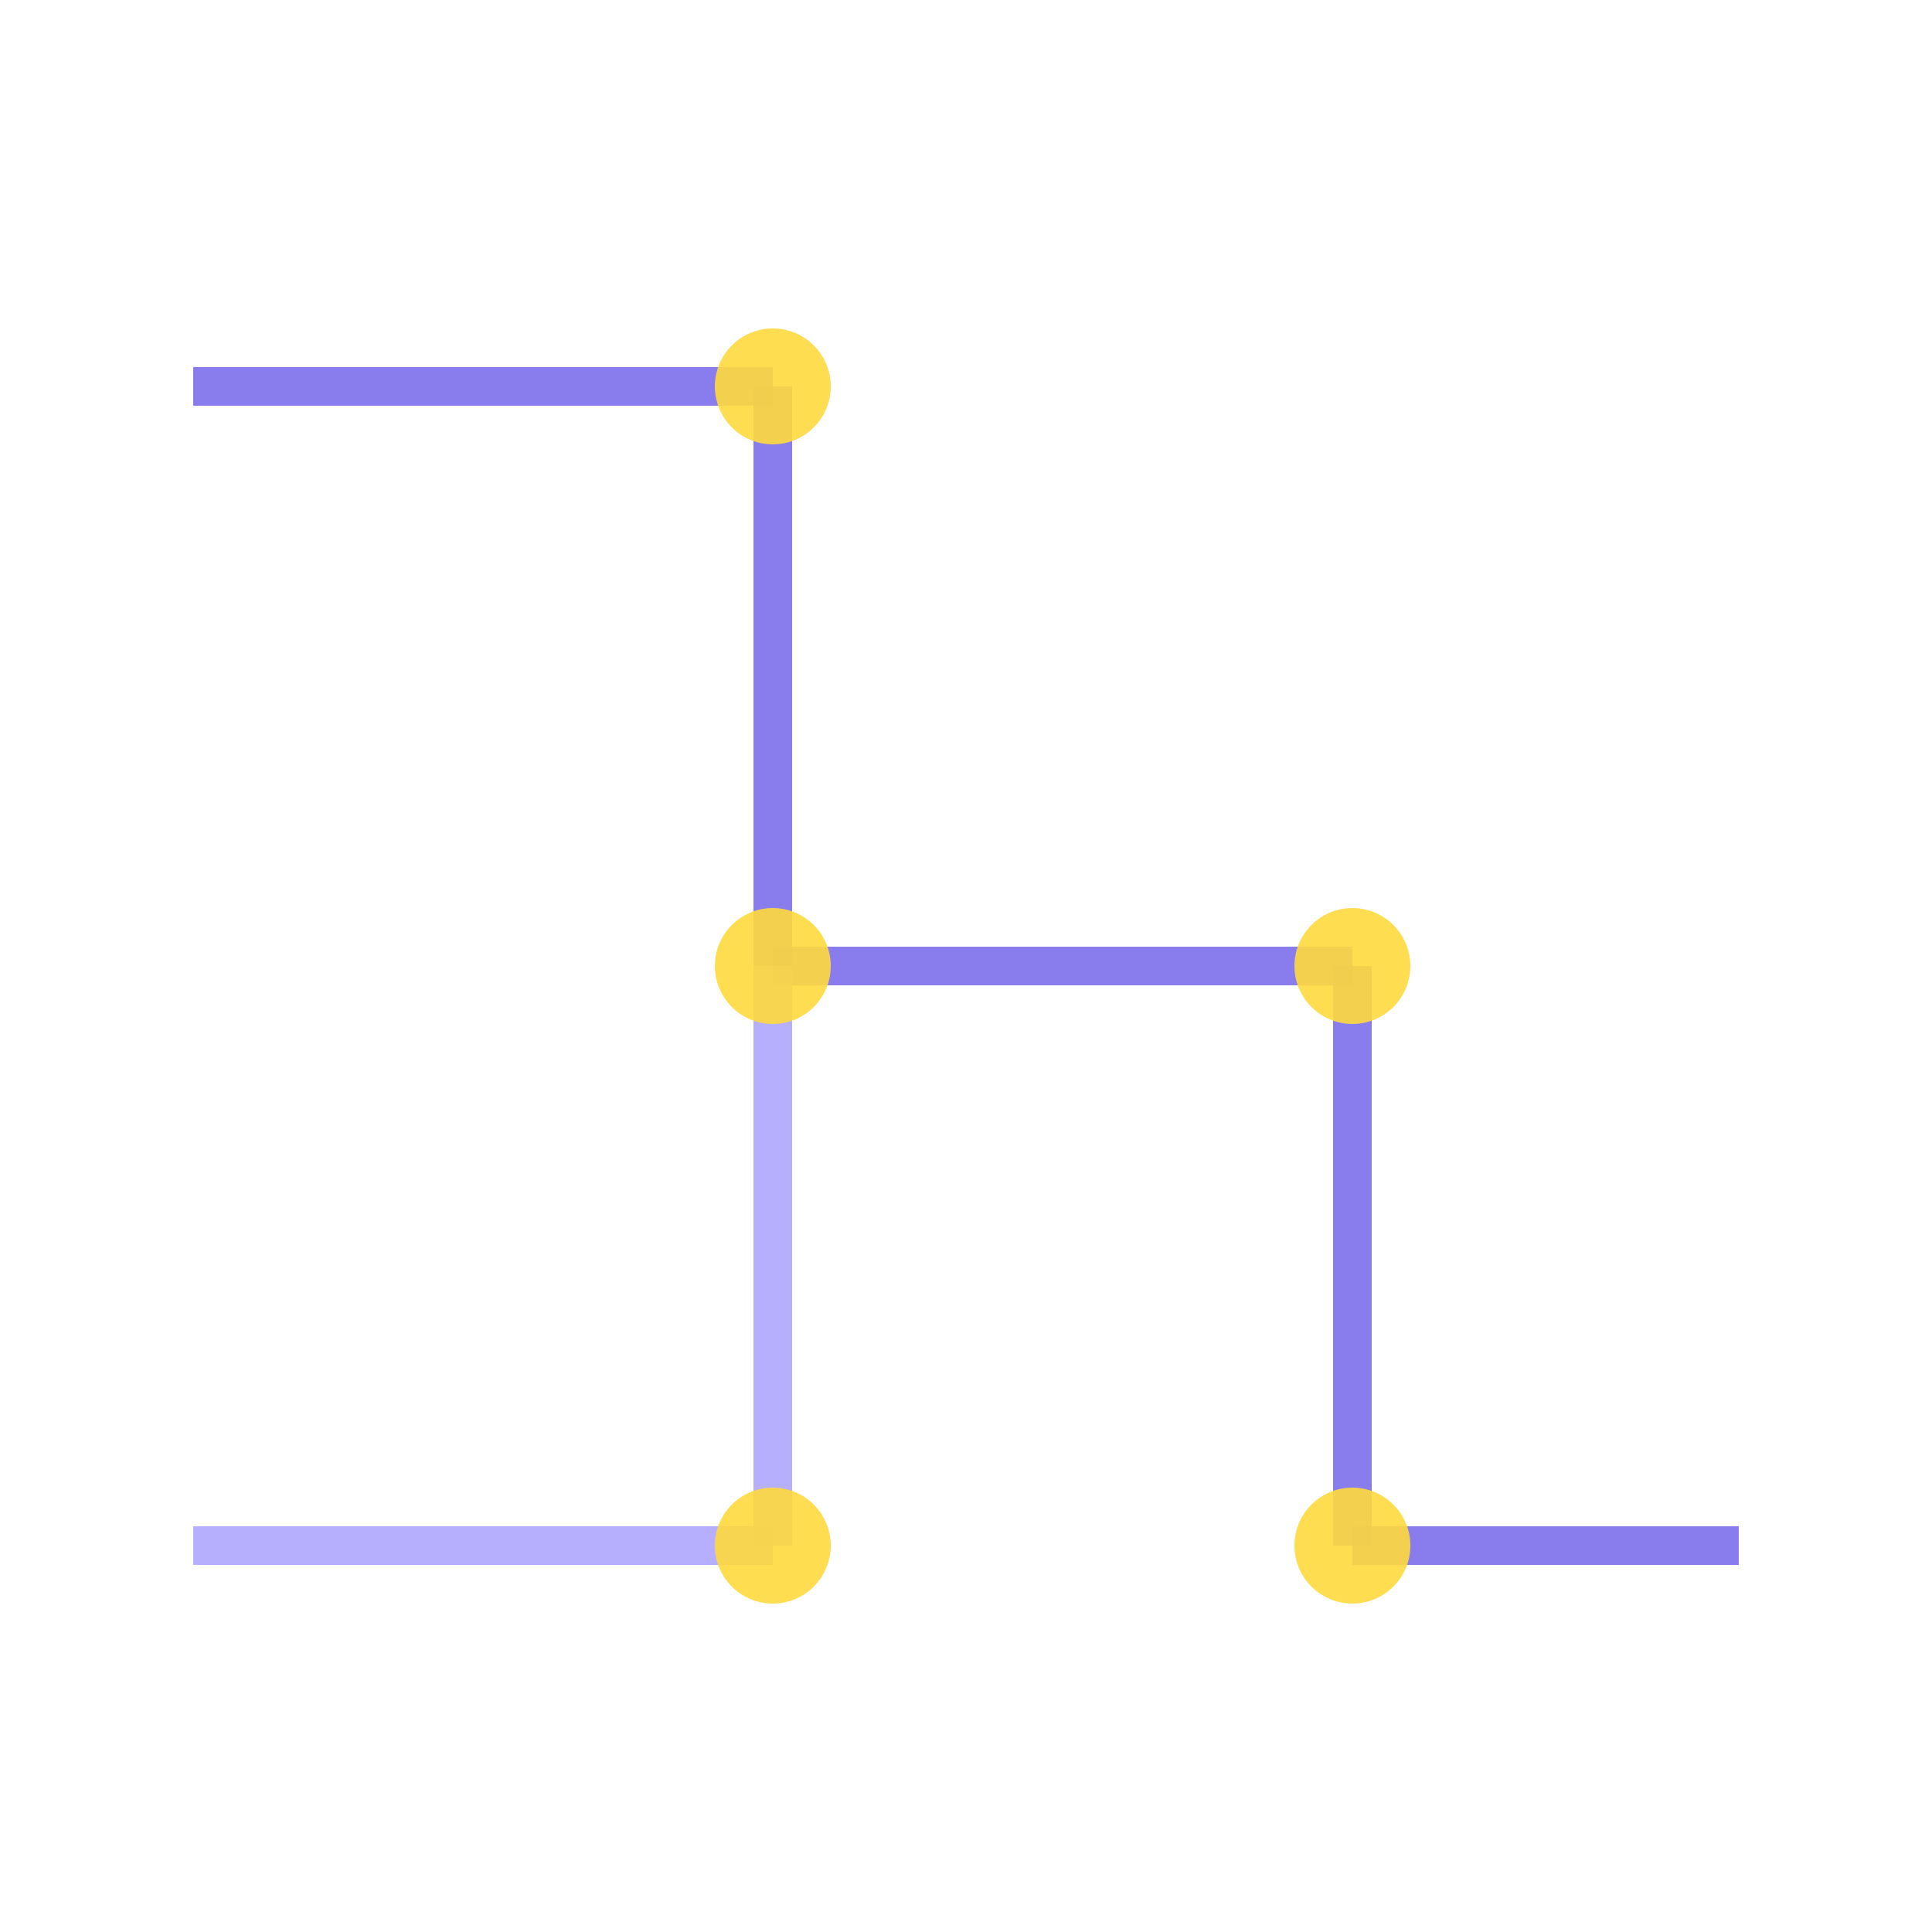 <svg width="100" height="100" viewBox="0 0 100 100" xmlns="http://www.w3.org/2000/svg">
  <line x1="10" y1="20" x2="40" y2="20" stroke="#6C5CE7" stroke-width="2" opacity="0.8"/>
  <line x1="40" y1="20" x2="40" y2="50" stroke="#6C5CE7" stroke-width="2" opacity="0.8"/>
  <line x1="40" y1="50" x2="70" y2="50" stroke="#6C5CE7" stroke-width="2" opacity="0.8"/>
  <line x1="70" y1="50" x2="70" y2="80" stroke="#6C5CE7" stroke-width="2" opacity="0.8"/>
  <line x1="70" y1="80" x2="90" y2="80" stroke="#6C5CE7" stroke-width="2" opacity="0.8"/>
  <line x1="10" y1="80" x2="40" y2="80" stroke="#A29BFE" stroke-width="2" opacity="0.8"/>
  <line x1="40" y1="80" x2="40" y2="50" stroke="#A29BFE" stroke-width="2" opacity="0.8"/>
  <circle cx="40" cy="20" r="3" fill="#FFD93D" opacity="0.9"/>
  <circle cx="40" cy="50" r="3" fill="#FFD93D" opacity="0.9"/>
  <circle cx="40" cy="80" r="3" fill="#FFD93D" opacity="0.9"/>
  <circle cx="70" cy="50" r="3" fill="#FFD93D" opacity="0.9"/>
  <circle cx="70" cy="80" r="3" fill="#FFD93D" opacity="0.9"/>
</svg>
